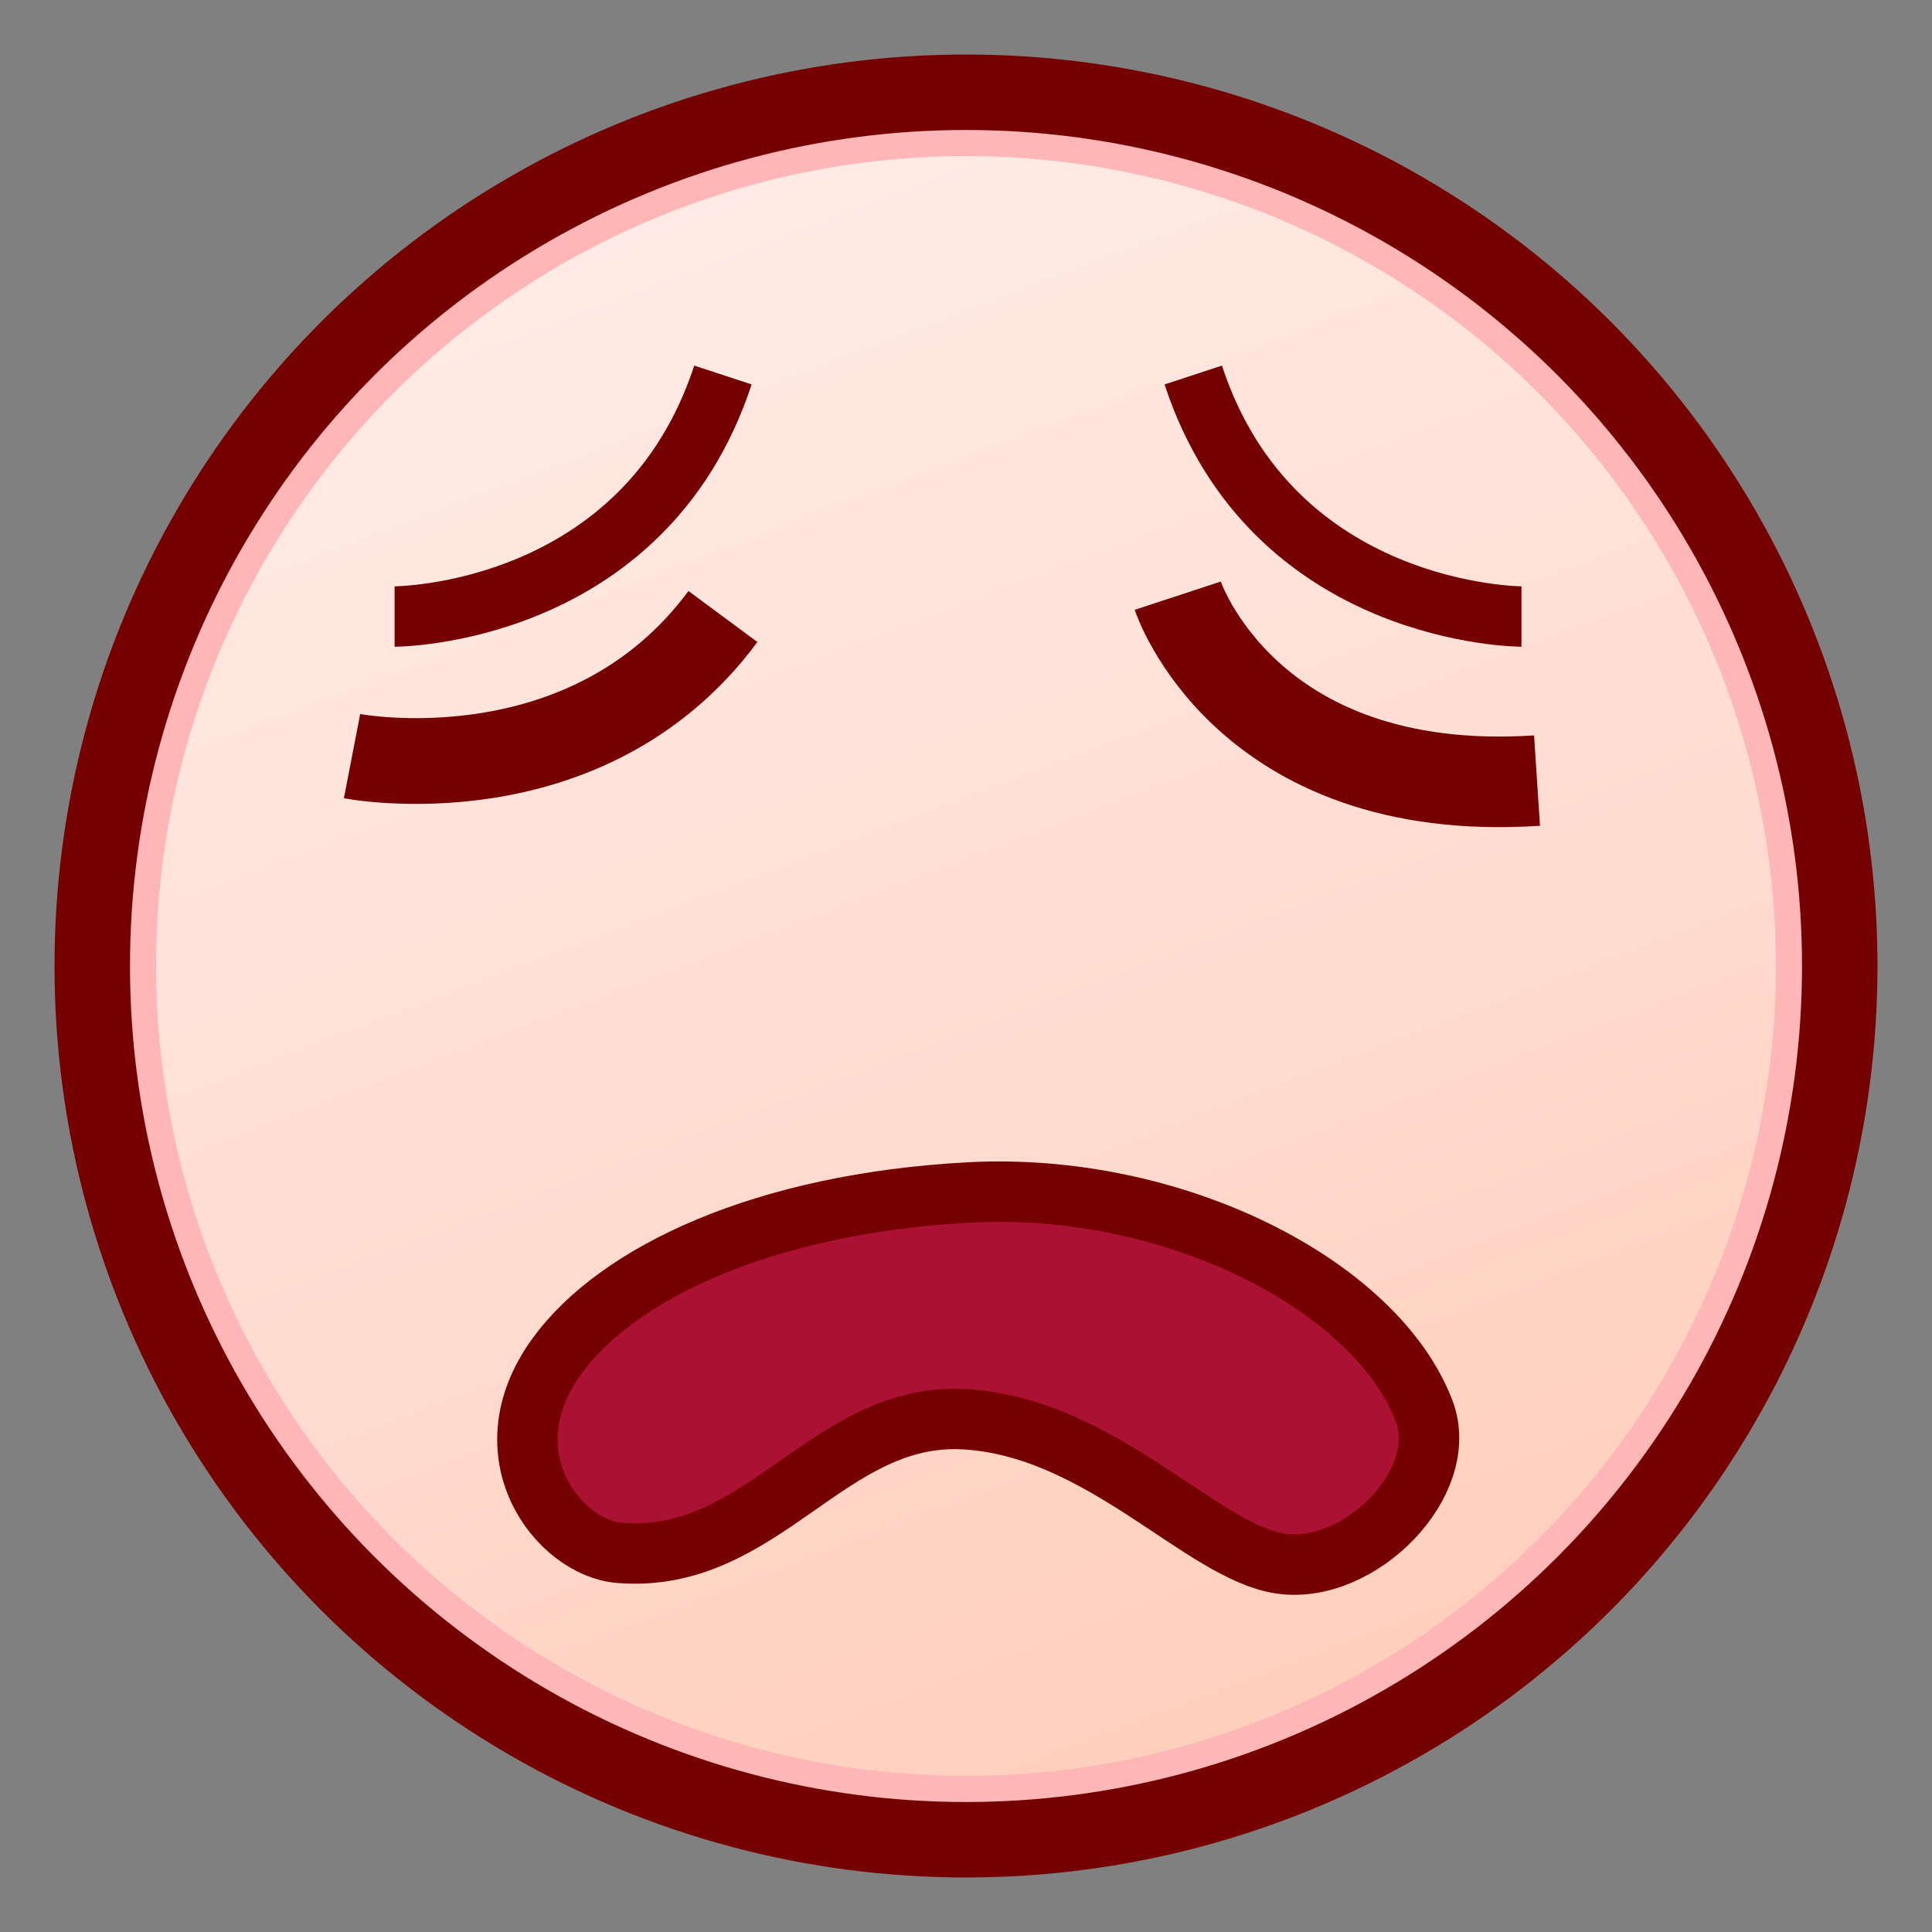 <?xml version="1.0" encoding="utf-8"?>
<!-- Generator: Adobe Illustrator 15.0.0, SVG Export Plug-In . SVG Version: 6.00 Build 0)  -->
<!DOCTYPE svg PUBLIC "-//W3C//DTD SVG 1.1//EN" "http://www.w3.org/Graphics/SVG/1.1/DTD/svg11.dtd">
<svg version="1.1" id="レイヤー_1" xmlns="http://www.w3.org/2000/svg" xmlns:xlink="http://www.w3.org/1999/xlink" x="0px"
	 y="0px" width="64px" height="64px" viewBox="0 0 64 64" style="enable-background:new 0 0 64 64;" xml:space="preserve">
<rect x="0" y="0" width="64" height="64" fill="#808080" stroke="none"/>
<g>
	<linearGradient id="SVGID_1_" gradientUnits="userSpaceOnUse" x1="18.013" y1="-4.9" x2="45.179" y2="66.765">
		<stop  offset="0" style="stop-color:#FFF0ED"/>
		<stop  offset="0.412" style="stop-color:#FFE2D9"/>
		<stop  offset="1" style="stop-color:#FFC9B5"/>
	</linearGradient>
	<circle style="fill:url(#SVGID_1_);" cx="32" cy="32" r="28.944"/>
	<circle style="fill:none;stroke:#FFB6B6;stroke-width:2.5;stroke-miterlimit:10;" cx="32" cy="32" r="28.079"/>
	<circle style="fill:none;stroke:#750000;stroke-width:2.5;stroke-miterlimit:10;" cx="32" cy="32" r="28.944"/>
	<path style="fill:none;stroke:#750000;stroke-width:2;stroke-miterlimit:10;" d="M13.073,20.423c0,0,8.25,0,10.875-8"/>
	<path style="fill:none;stroke:#750000;stroke-width:2;stroke-miterlimit:10;" d="M50.401,20.423
		c0,0-8.248,0-10.873-8"/>
	<path style="fill:none;stroke:#750000;stroke-width:2.841;stroke-miterlimit:10;" d="M11.662,25.048
		c0,0,7.754,1.5,12.286-4.625"/>
	<path style="fill:none;stroke:#750000;stroke-width:3;stroke-miterlimit:10;" d="M39.014,19.733
		c0,0,2.221,6.758,11.902,6.125"/>
	<path style="fill:#AA1132;" d="M20.515,51.44c-2.004-0.164-4.432-3.249-2.072-6.508
		c2.01-2.776,6.877-5.067,13.664-5.431c6.787-0.361,13.482,3.078,15.071,7.242
		c0.897,2.353-2.12,5.421-4.73,5.058c-2.61-0.362-5.938-4.515-10.477-4.786
		S25.275,51.831,20.515,51.44z"/>
	<path style="fill:none;stroke:#750000;stroke-width:2;stroke-miterlimit:10;" d="M20.515,51.44
		c-2.004-0.164-4.432-3.249-2.072-6.508c2.01-2.776,6.877-5.067,13.664-5.431
		c6.787-0.361,13.482,3.078,15.071,7.242c0.897,2.353-2.12,5.421-4.73,5.058
		c-2.61-0.362-5.938-4.515-10.477-4.786S25.275,51.831,20.515,51.44z"/>
</g>
</svg>
